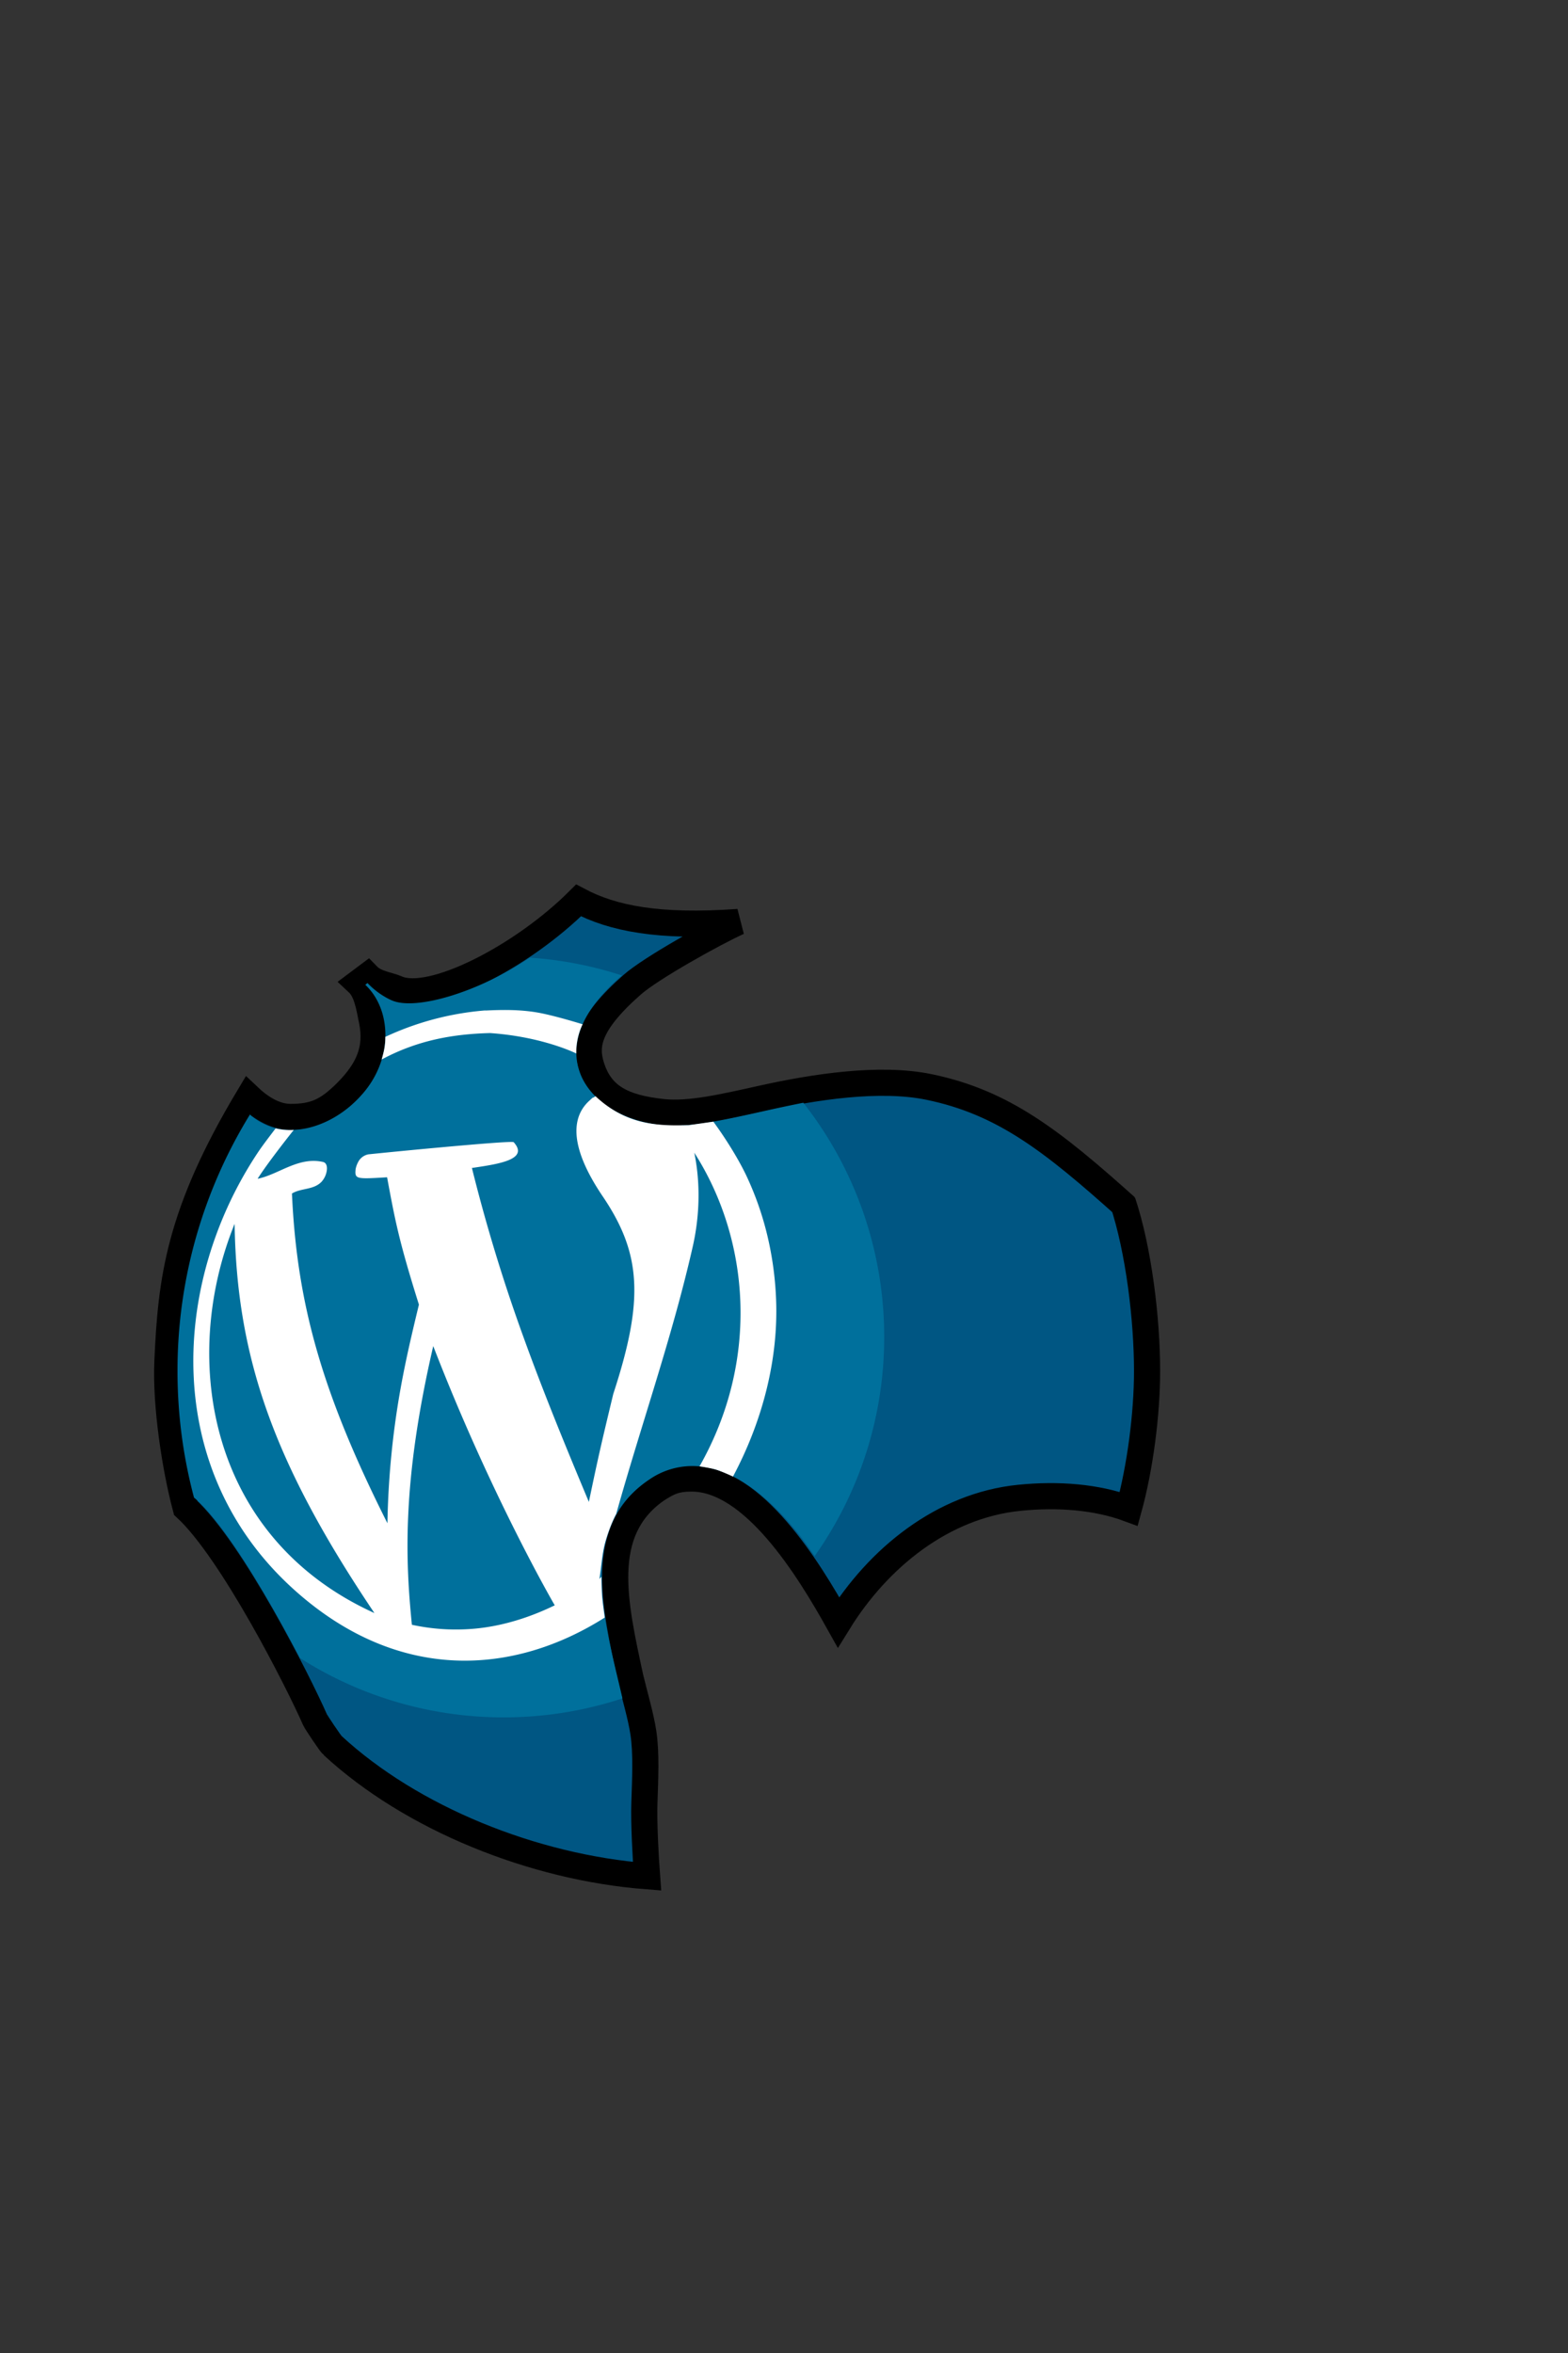 <svg xmlns="http://www.w3.org/2000/svg" xml:space="preserve" width="60" height="90"><rect width="100%" height="100%" fill="#333333" stroke="none"/><g fill="none" fill-rule="evenodd" style="display:inline"><path fill="#005683" d="M43.279 24.832c-2.85-2.554-4.714-4.005-7.539-4.589-1.899-.392-4.392-.003-6.392.44-1.515.337-2.778.628-3.796.52-1.564-.165-2.373-.625-2.727-1.734-.248-.781-.184-1.607 1.556-3.138.723-.637 3.114-1.967 4.064-2.4-3.04.22-4.816-.134-6.116-.824-2.152 2.15-5.644 3.95-6.956 3.367-.292-.13-.81-.178-1.111-.488-.029.022-.35.25-.38.273.347.324.431.921.54 1.452.221 1.075-.133 1.886-.985 2.737-.742.742-1.246.941-2.134.941-.62 0-1.195-.397-1.592-.774-2.69 4.49-2.977 7.008-3.115 10.124-.074 1.674.289 4.058.7 5.604 1.762 1.618 4.316 6.658 4.949 8.104.034.08.594.922.671.982 3.02 2.79 7.682 4.667 12.033 5.003-.054-.72-.127-2.047-.101-2.804.03-.927.08-1.905-.04-2.692-.1-.649-.322-1.381-.499-2.118-.605-2.822-1.253-5.566.975-7.149.503-.335.794-.45 1.37-.45 2.36 0 4.469 3.44 5.62 5.498 1.508-2.44 3.97-4.462 6.916-4.76 1.492-.152 2.966-.033 4.193.421.433-1.573.7-3.62.7-5.27 0-1.976-.316-4.621-.934-6.477" style="display:inline;stroke:#000;stroke-width:1;stroke-dasharray:none;stroke-opacity:1" transform="translate(-.19 21.333)"/><path fill="#00709c" d="M30.929 20.846a65.14 65.14 0 0 0-1.58.336c-1.516.337-2.825.628-3.843.52-1.564-.165-2.803-.987-3.157-2.097-.248-.78-.18-2.033 1.56-3.564.025-.022.053-.041.079-.063-1.12-.366-2.3-.599-3.522-.681-1.93 1.303-4.362 2.045-5.297 1.63a3.038 3.038 0 0 1-.917-.66 3.923 3.923 0 0 1-.084.068c.346.324.598.778.707 1.308.221 1.075-.155 2.226-1.008 3.078-.742.742-1.676 1.167-2.564 1.167-.62 0-1.15-.216-1.548-.593a18.683 18.683 0 0 0-2.773 9.812c0 1.675.22 3.297.632 4.842 1.182.97 2.877 3.884 4.057 6.138a14.476 14.476 0 0 0 7.797 2.268c1.586 0 3.11-.257 4.54-.726-.058-.253-.119-.51-.182-.773-.657-2.746-1.403-5.857 1.224-7.608a2.892 2.892 0 0 1 1.627-.506c1.815 0 3.5 1.683 4.687 3.443a14.472 14.472 0 0 0 2.66-8.378 14.47 14.47 0 0 0-3.095-8.961" style="display:inline" transform="translate(-.19 21.333)"/><path fill="#fff" d="M18.215 40.973a7.914 7.914 0 0 1-2.264-.16c-.12-1.205-.22-2.559-.137-4.267.082-1.709.347-3.772.954-6.393 2.205 5.708 4.633 9.893 4.65 9.916-.412.197-1.668.796-3.203.904m-3.698-.608c-3.155-1.433-5.022-3.847-5.835-6.557-.814-2.71-.574-5.716.485-8.33.04 2.587.423 4.89 1.273 7.255.85 2.365 2.167 4.793 4.077 7.632m8.61-1.305c.08-.497.1-.978.234-1.442.197-.676.408-1.043.408-1.043.955-3.418 2.143-6.759 2.931-10.236.189-.835.353-2.133.058-3.582 2.111 3.296 2.519 7.912.199 11.996 0 0 .418.061.633.126.215.064.648.265.648.265 1.119-2.1 1.741-4.462 1.649-6.776a12.627 12.627 0 0 0-.344-2.482 11.806 11.806 0 0 0-.778-2.218c-.325-.693-.843-1.506-1.278-2.098l-.94.134c-1.144.03-2.378.013-3.568-1.107-.274.175.065-.104-.239.173-.608.552-.867 1.615.51 3.652.746 1.101 1.142 2.093 1.204 3.26.063 1.165-.208 2.505-.797 4.302-.213.885-.351 1.462-.484 2.045s-.26 1.173-.45 2.085c-.91-2.173-1.735-4.184-2.48-6.243a64.432 64.432 0 0 1-1.995-6.53c.515-.076 1.065-.157 1.41-.301.346-.145.488-.353.188-.685-.038-.042-1.414.072-2.787.197a254.93 254.93 0 0 0-2.77.267.559.559 0 0 0-.401.308c-.07.132-.089.256-.09.258-.02.193-.014.29.145.328.16.038.47.02 1.059-.016.155.835.268 1.443.438 2.147.17.704.397 1.504.78 2.723-.277 1.15-.558 2.32-.78 3.663a32.536 32.536 0 0 0-.425 4.7c-1.237-2.46-2.103-4.546-2.683-6.55-.58-2.003-.875-3.926-.97-6.062.176-.107.38-.14.58-.185.2-.045.395-.104.55-.262a.816.816 0 0 0 .204-.442c.02-.156-.02-.293-.153-.32-.467-.102-.88.014-1.28.176-.4.162-.789.38-1.209.468v-.01c.413-.651 1.378-1.858 1.378-1.858a2.372 2.372 0 0 1-.695-.058c-.18.236-.48.626-.648.875a14.94 14.94 0 0 0-1.632 3.213c-.828 2.27-1.104 4.749-.656 7.12.448 2.37 1.62 4.635 3.69 6.479 3.95 3.52 8.34 3.24 11.84 1.023 0 0-.079-.539-.1-.8-.02-.26-.027-.76-.027-.76-.049.037-.028.047-.078.084m-4.38-21.745a11.12 11.12 0 0 0-3.811 1.01c.002.339-.056.571-.142.867 1.35-.726 2.7-.975 4.148-1.012 2.031.14 3.3.781 3.3.781-.013-.653.244-1.117.244-1.117s-1.1-.344-1.753-.454c-.652-.11-1.294-.104-1.944-.073" style="display:inline" transform="translate(-.19 21.333)"/></g></svg>